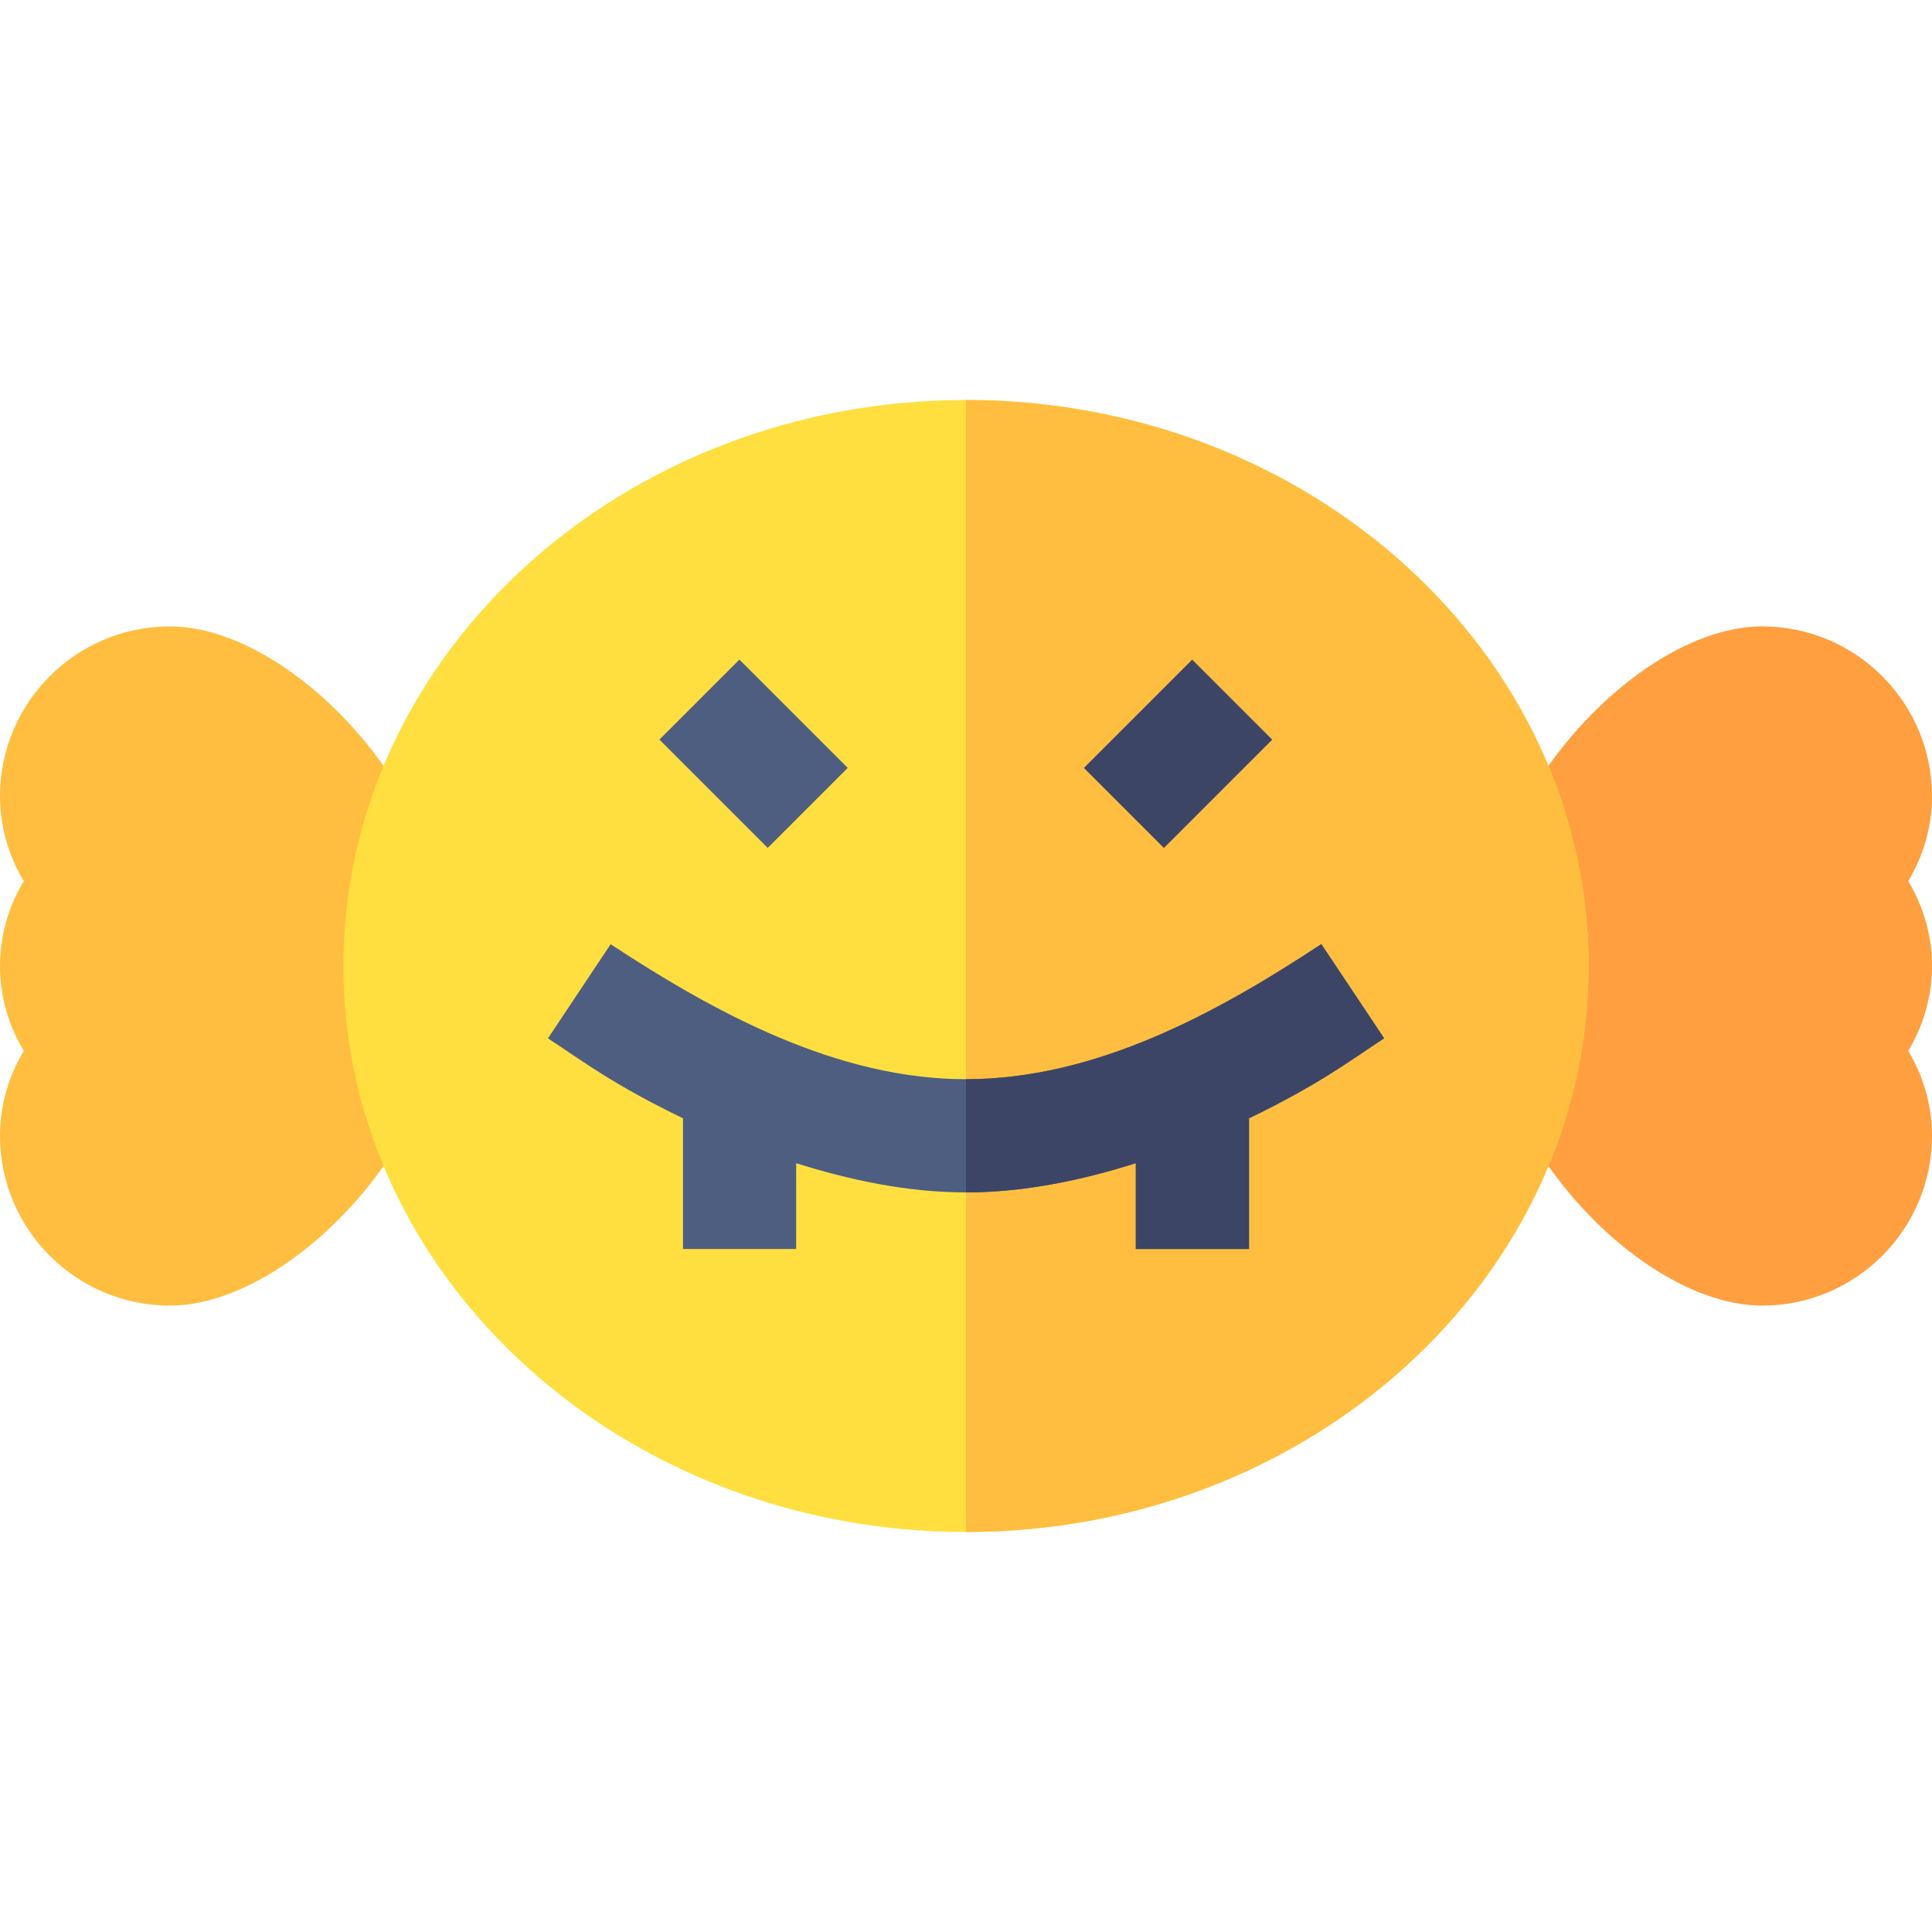 <svg id="Capa_1" enable-background="new 0 0 512 512" height="512" viewBox="0 0 512 512" width="512" xmlns="http://www.w3.org/2000/svg"><g><g><path d="m45 346c-24.814 0-45-20.186-45-45 0-7.939 2.212-15.688 6.299-22.5-4.087-6.812-6.299-14.561-6.299-22.5s2.212-15.688 6.299-22.5c-4.087-6.812-6.299-14.561-6.299-22.5 0-24.814 20.186-45 45-45 32.051 0 75 44.502 75 90s-42.949 90-75 90z" fill="#ffbe40"/></g><g><path d="m467 346c-32.051 0-75-44.502-75-90s42.949-90 75-90c24.814 0 45 20.186 45 45 0 7.939-2.212 15.688-6.299 22.5 4.087 6.812 6.299 14.561 6.299 22.5s-2.212 15.688-6.299 22.5c4.087 6.812 6.299 14.561 6.299 22.5 0 24.814-20.186 45-45 45z" fill="#ff9f40"/></g><g><path d="m256 406c-90.981 0-165-67.295-165-150s74.019-150 165-150 165 67.295 165 150-74.019 150-165 150z" fill="#ffdf40"/></g><path d="m421 256c0-82.705-74.019-150-165-150v300c90.981 0 165-67.295 165-150z" fill="#ffbe40"/><g><path d="m366.801 275.16-16.641-24.961c-28.22 18.651-60.153 35.801-94.16 35.801-33.978 0-66.144-17.341-94.175-35.771l-16.611 24.946c9.795 6.435 17.365 12.263 35.786 21.187v34.638h30v-22.745c13.929 4.402 29.291 7.745 45 7.745s31.071-3.344 45-7.745v22.745h30v-34.638c18.648-9.034 26.551-15.123 35.801-21.202z" fill="#4d5e80"/><path d="m291.948 184.752h40.603v29.997h-40.603z" fill="#3d4566" transform="matrix(.707 -.707 .707 .707 -49.789 279.3)"/><path d="m184.752 179.448h29.997v40.603h-29.997z" fill="#4d5e80" transform="matrix(.707 -.707 .707 .707 -82.739 199.75)"/></g><path d="m301 308.255v22.745h30v-34.638c18.647-9.034 26.55-15.123 35.801-21.202l-16.641-24.961c-28.22 18.65-60.152 35.801-94.16 35.801v30c15.709 0 31.071-3.344 45-7.745z" fill="#3d4566"/></g></svg>